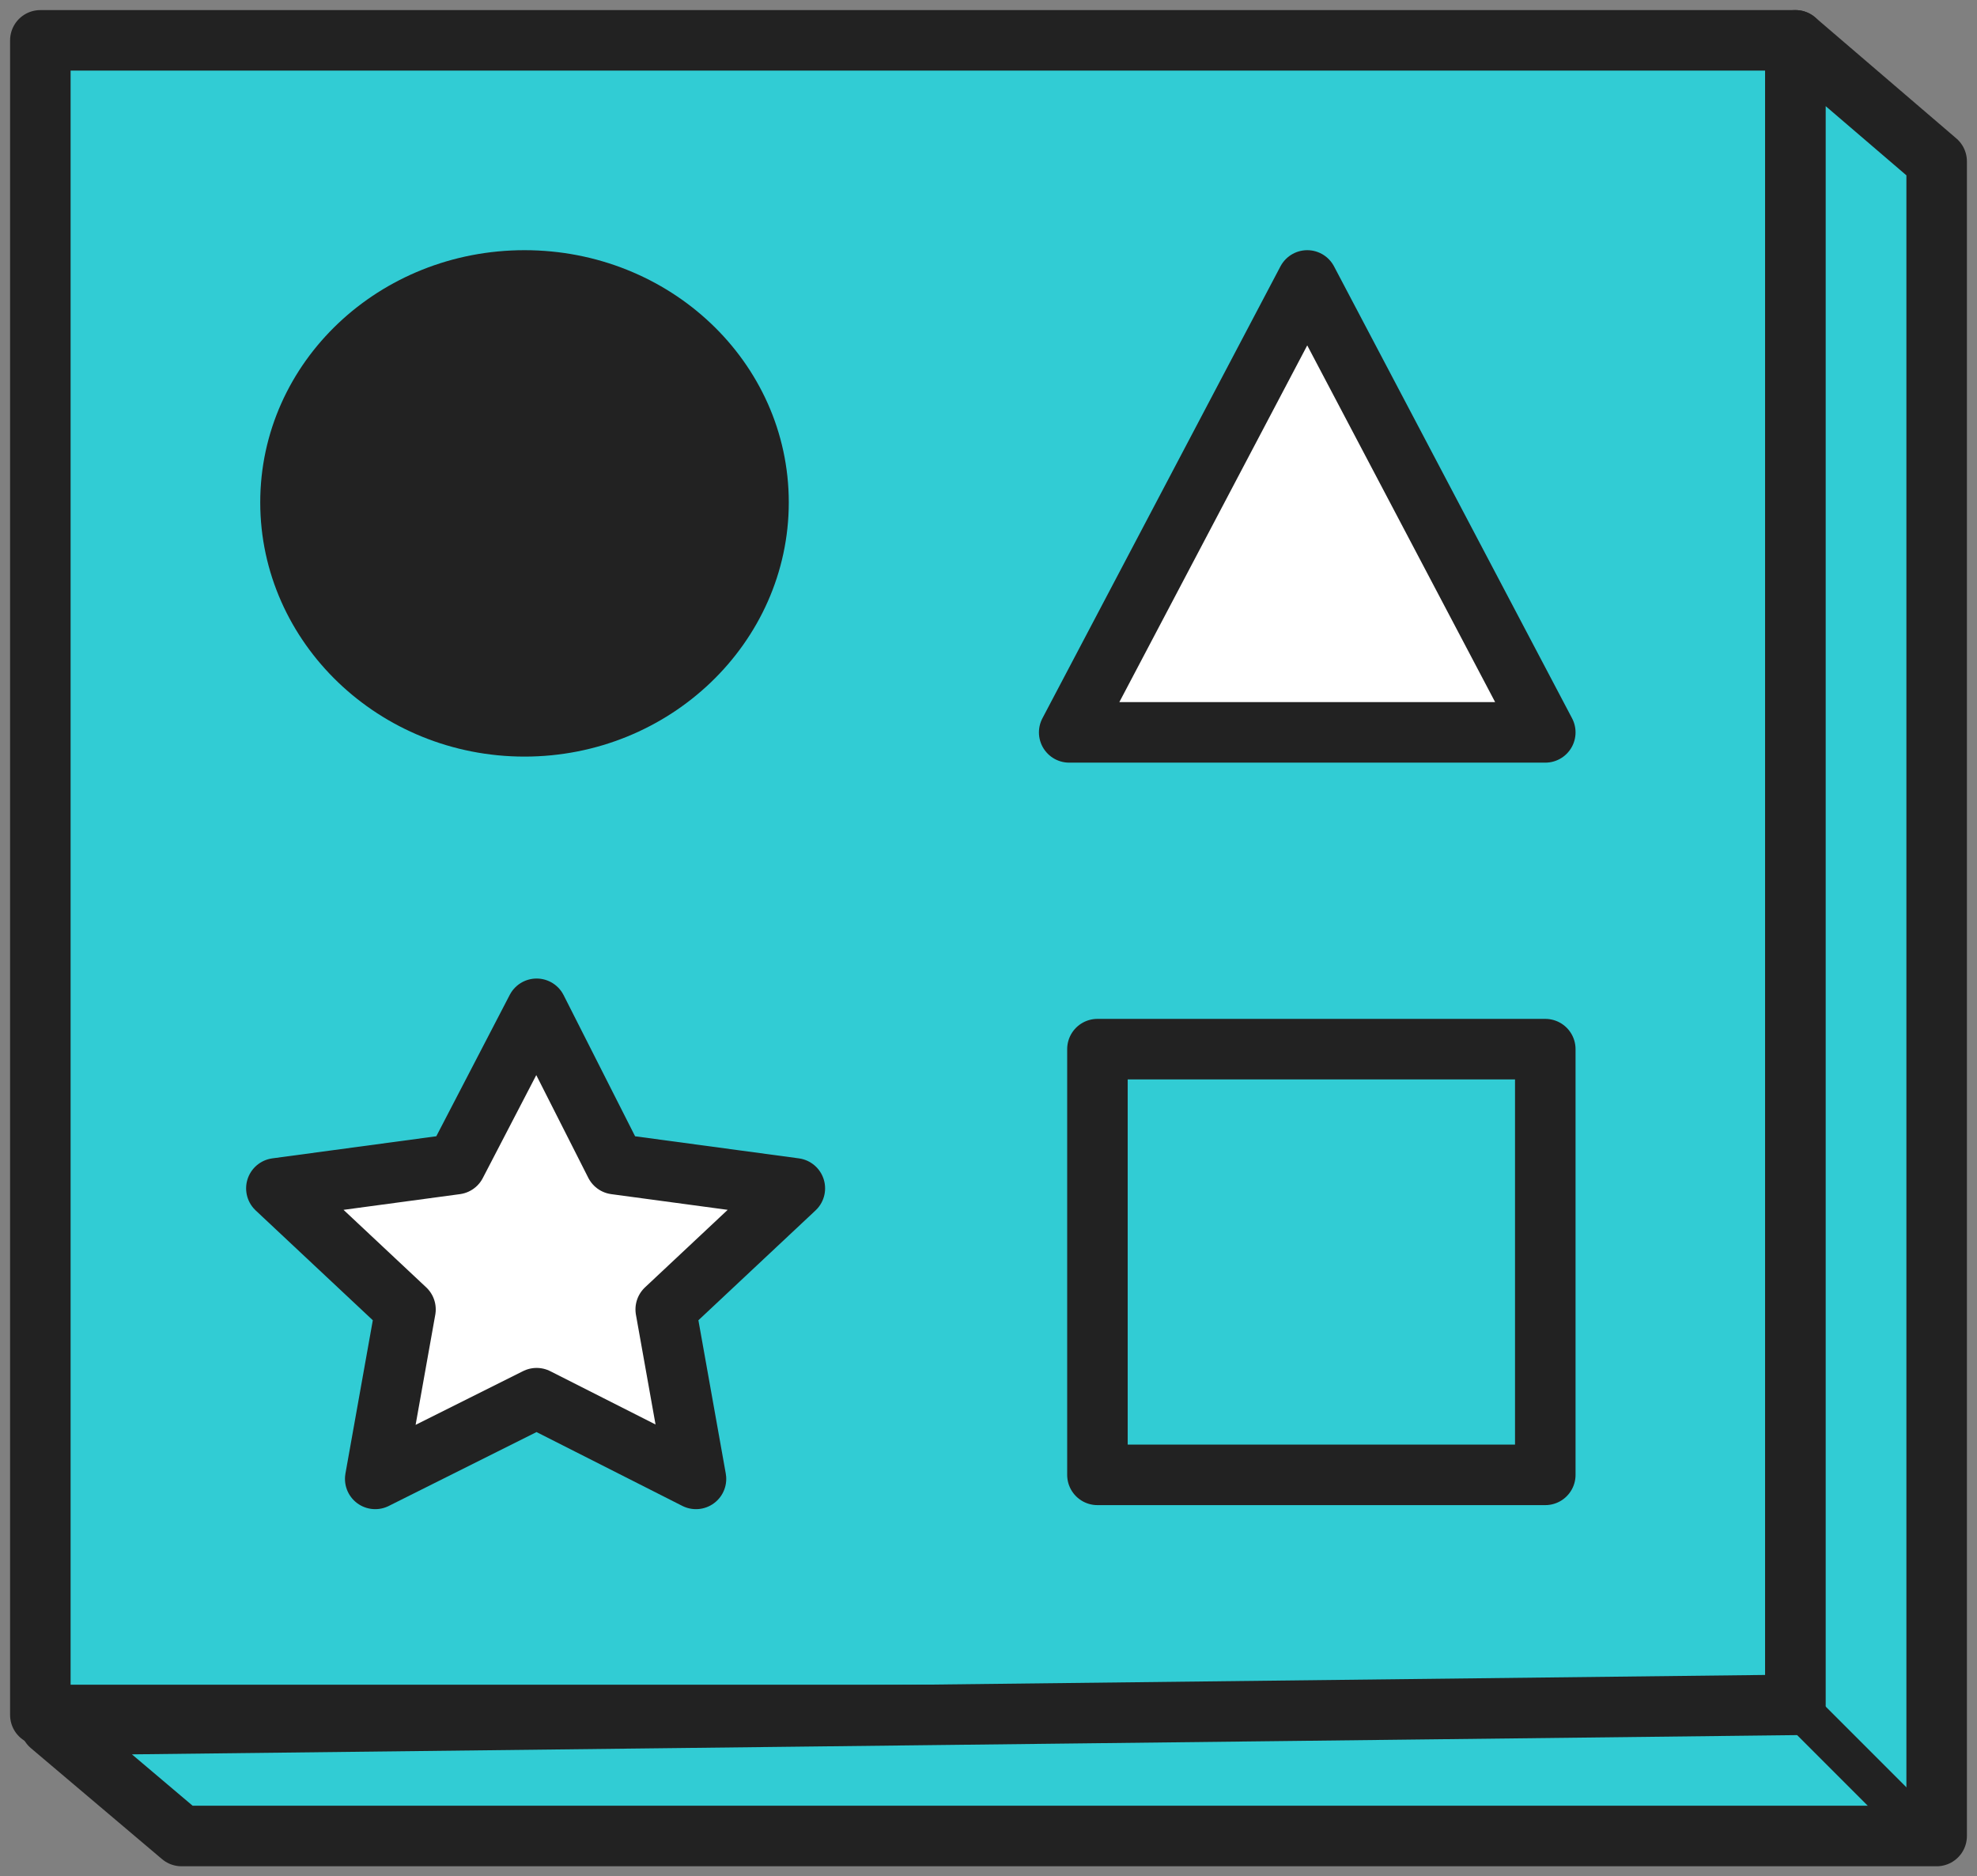 <?xml version="1.0" encoding="utf-8"?>
<!-- Generator: Adobe Illustrator 23.1.1, SVG Export Plug-In . SVG Version: 6.00 Build 0)  -->
<svg version="1.1" id="Layer_1" xmlns="http://www.w3.org/2000/svg" xmlns:xlink="http://www.w3.org/1999/xlink" x="0px" y="0px"
	 viewBox="0 0 98 93" style="enable-background:new 0 0 98 93;" xml:space="preserve">
<rect x="0" y="0" width="98" height="93" fill="#808080" stroke="none"/>
<style type="text/css">
	.st0{fill-rule:evenodd;clip-rule:evenodd;fill:#31CCD4;stroke:#222222;stroke-width:3;stroke-linejoin:round;}
	.st1{fill-rule:evenodd;clip-rule:evenodd;fill:#FFFFFF;stroke:#222222;stroke-width:3;stroke-linejoin:round;}
	.st2{fill-rule:evenodd;clip-rule:evenodd;fill:#222222;stroke:#222222;stroke-width:3;stroke-linejoin:round;}
	.st3{fill:none;stroke:#222222;stroke-width:3;stroke-linejoin:round;}
	.st4{fill:none;stroke:#222222;stroke-width:2;stroke-linejoin:round;}
</style>
<title>shapes</title>
<desc>Created with Sketch.</desc>
<g id="Page-1">
	<g id="shapes" transform="translate(2, 2)">
		<rect id="Rectangle-272" class="st0" width="87" height="83"/>
		<polygon id="Stroke-1" class="st1" points="51,34.3 74.6,34.3 62.8,11.9 		"/>
		<path id="Stroke-3" class="st2" d="M35.6,22.9C35.6,29,30.4,34,24,34c-6.4,0-11.6-5-11.6-11.1S17.6,11.9,24,11.9
			C30.4,11.9,35.6,16.8,35.6,22.9L35.6,22.9z"/>
		<polygon id="Star-1" class="st1" points="24.6,67.3 16.6,71.3 18.1,62.9 11.7,56.9 20.6,55.7 24.6,48 28.5,55.7 37.4,56.9 
			31,62.9 32.5,71.3 		"/>
		<rect id="Rectangle-271" x="52.4" y="50" class="st3" width="22.2" height="21.1"/>
		<polygon id="Rectangle-272-Copy" class="st0" points="0.5,83.5 87,82.5 87,0 94,6 94,89 7,89 		"/>
		<path id="Path-687" class="st4" d="M87,82.5l6.8,6.8"/>
	</g>
</g>
</svg>
